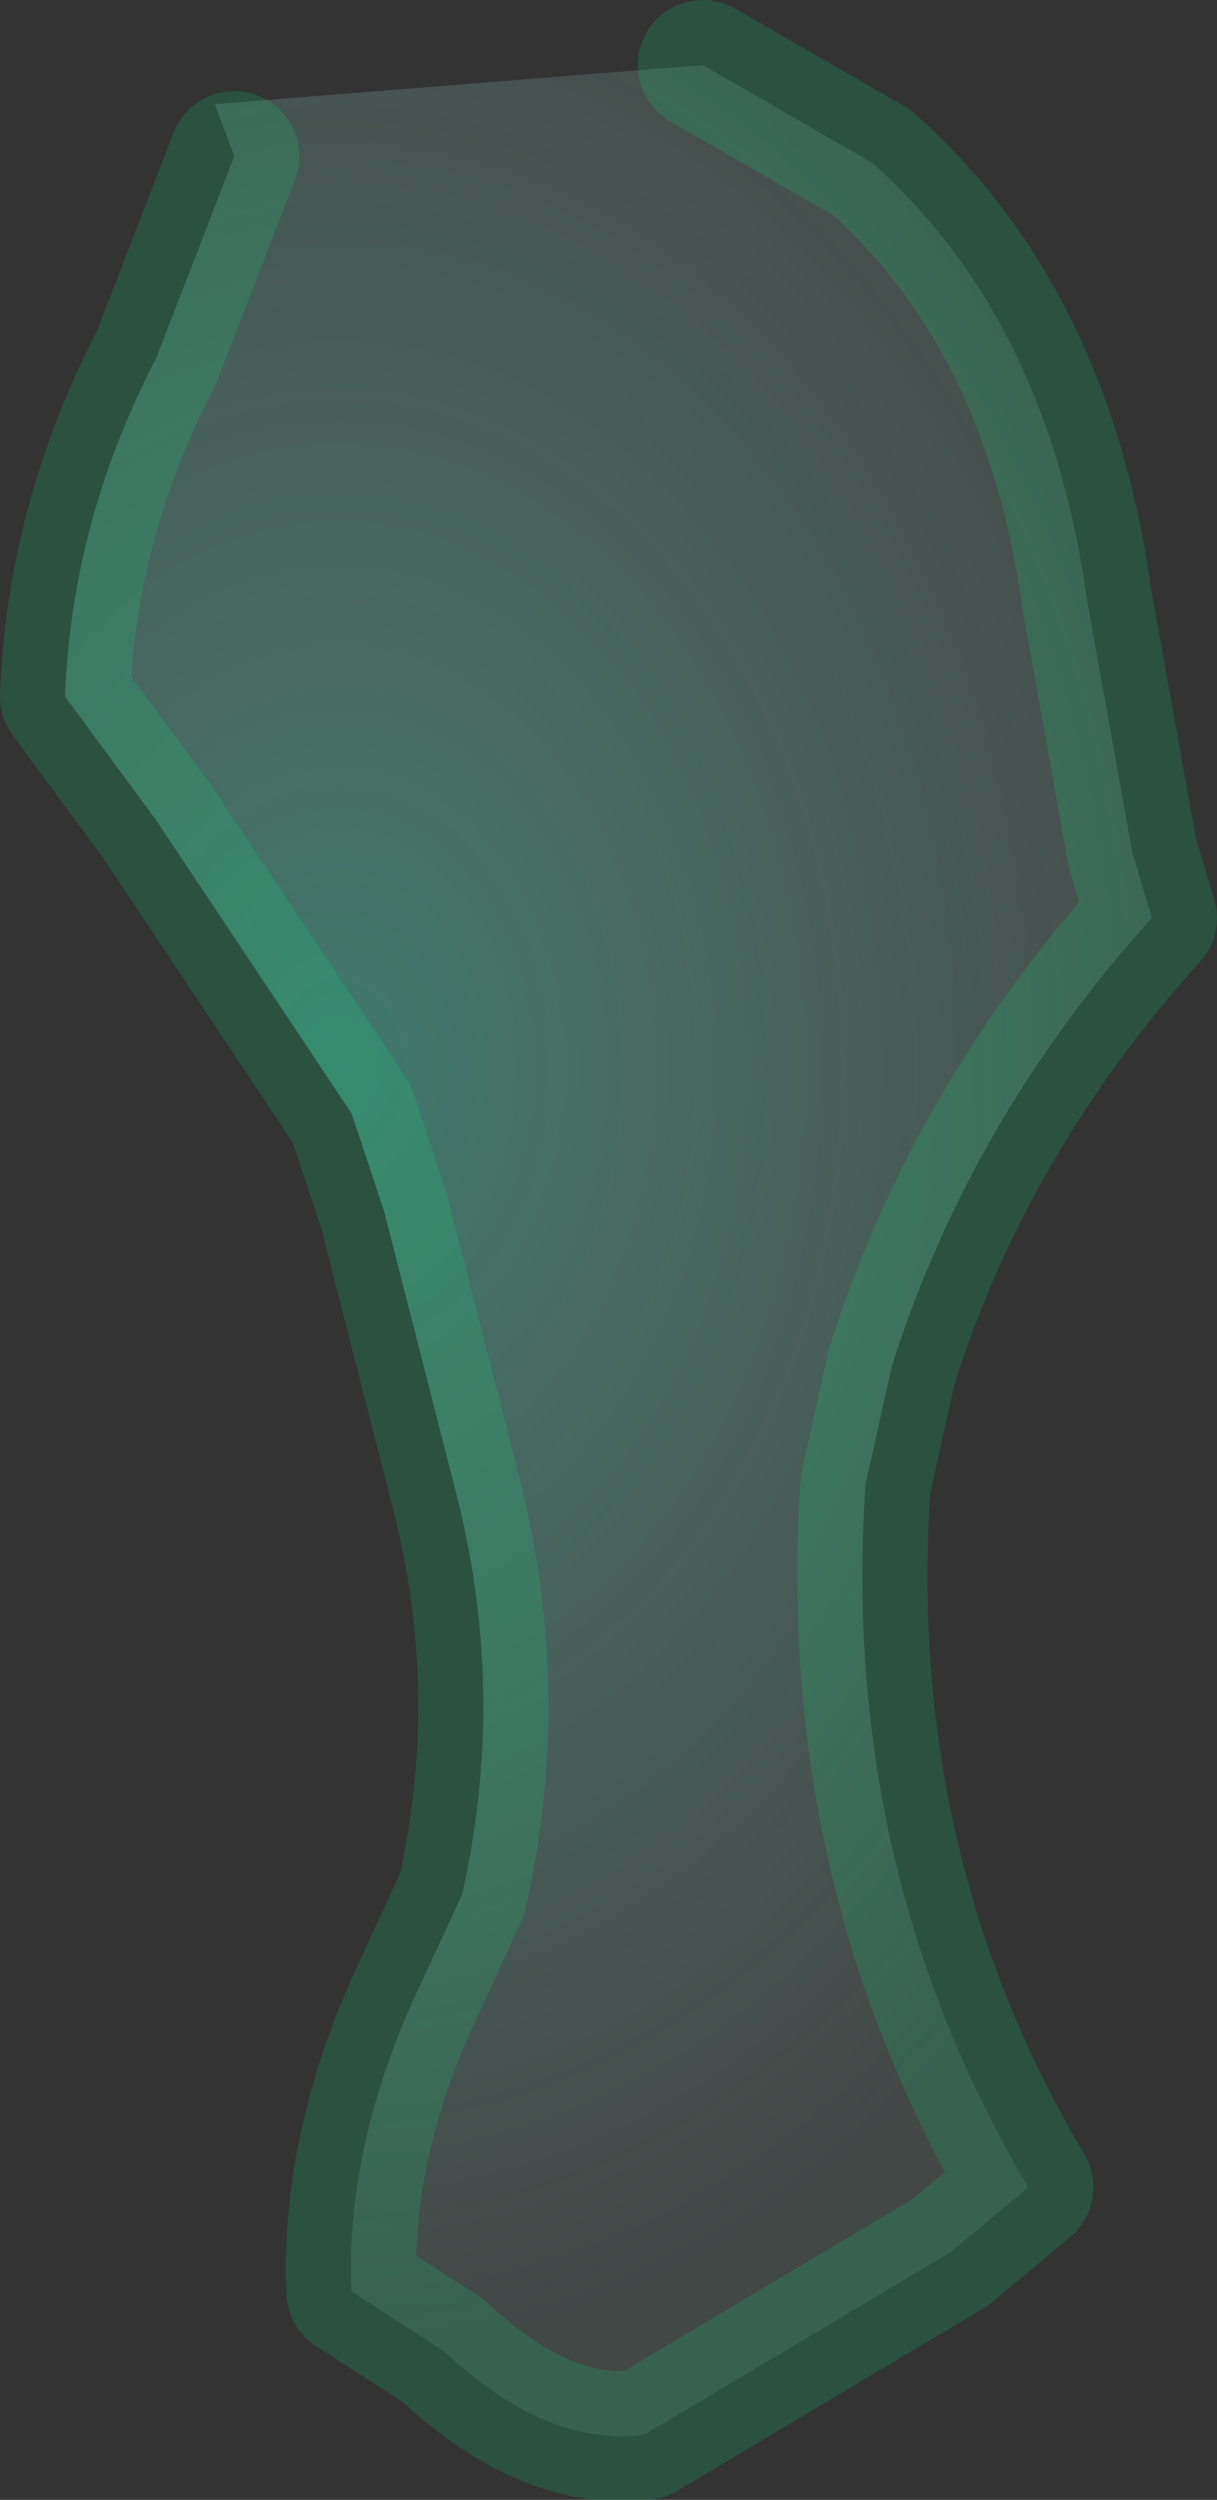 <?xml version="1.0" encoding="UTF-8" standalone="no"?>
<svg xmlns:xlink="http://www.w3.org/1999/xlink" height="19.2px" width="9.35px" xmlns="http://www.w3.org/2000/svg">
  <rect width="100%" height="100%" fill="#333333" stroke="none"/>
  <g transform="matrix(1.0, 0.0, 0.0, 1.0, -0.95, 0.45)">
    <path d="M6.35 0.05 L7.65 0.8 Q9.0 2.0 9.3 4.15 L9.65 6.1 9.8 6.6 Q8.4 8.15 7.8 10.05 L7.6 10.95 Q7.4 13.9 8.85 16.35 L8.25 16.85 5.9 18.25 Q5.15 18.35 4.35 17.6 L3.65 17.15 Q3.6 16.0 4.2 14.75 L4.5 14.1 Q4.85 12.55 4.45 11.0 L3.9 8.85 3.65 8.1 2.15 5.85 1.45 4.9 Q1.5 3.55 2.15 2.3 L2.75 0.75 2.6 0.35 6.35 0.05" fill="url(#gradient0)" fill-rule="evenodd" stroke="none"/>
    <path d="M6.35 0.05 L7.65 0.8 Q9.0 2.0 9.3 4.15 L9.65 6.1 9.8 6.6 Q8.4 8.15 7.8 10.05 L7.6 10.95 Q7.4 13.9 8.85 16.35 L8.25 16.85 5.9 18.25 Q5.15 18.35 4.35 17.6 L3.65 17.15 Q3.6 16.0 4.2 14.75 L4.5 14.1 Q4.85 12.55 4.45 11.0 L3.9 8.85 3.65 8.1 2.15 5.85 1.45 4.9 Q1.5 3.55 2.15 2.3 L2.75 0.75" fill="none" stroke="#03ef85" stroke-linecap="round" stroke-linejoin="round" stroke-opacity="0.161" stroke-width="1.0"/>
  </g>
  <defs>
    <radialGradient cx="0" cy="0" gradientTransform="matrix(0.009, 0.0, 0.0, 0.012, 3.55, 7.75)" gradientUnits="userSpaceOnUse" id="gradient0" r="819.2" spreadMethod="pad">
      <stop offset="0.0" stop-color="#57f7d2" stop-opacity="0.361"/>
      <stop offset="1.0" stop-color="#c5fcef" stop-opacity="0.102"/>
    </radialGradient>
  </defs>
</svg>
